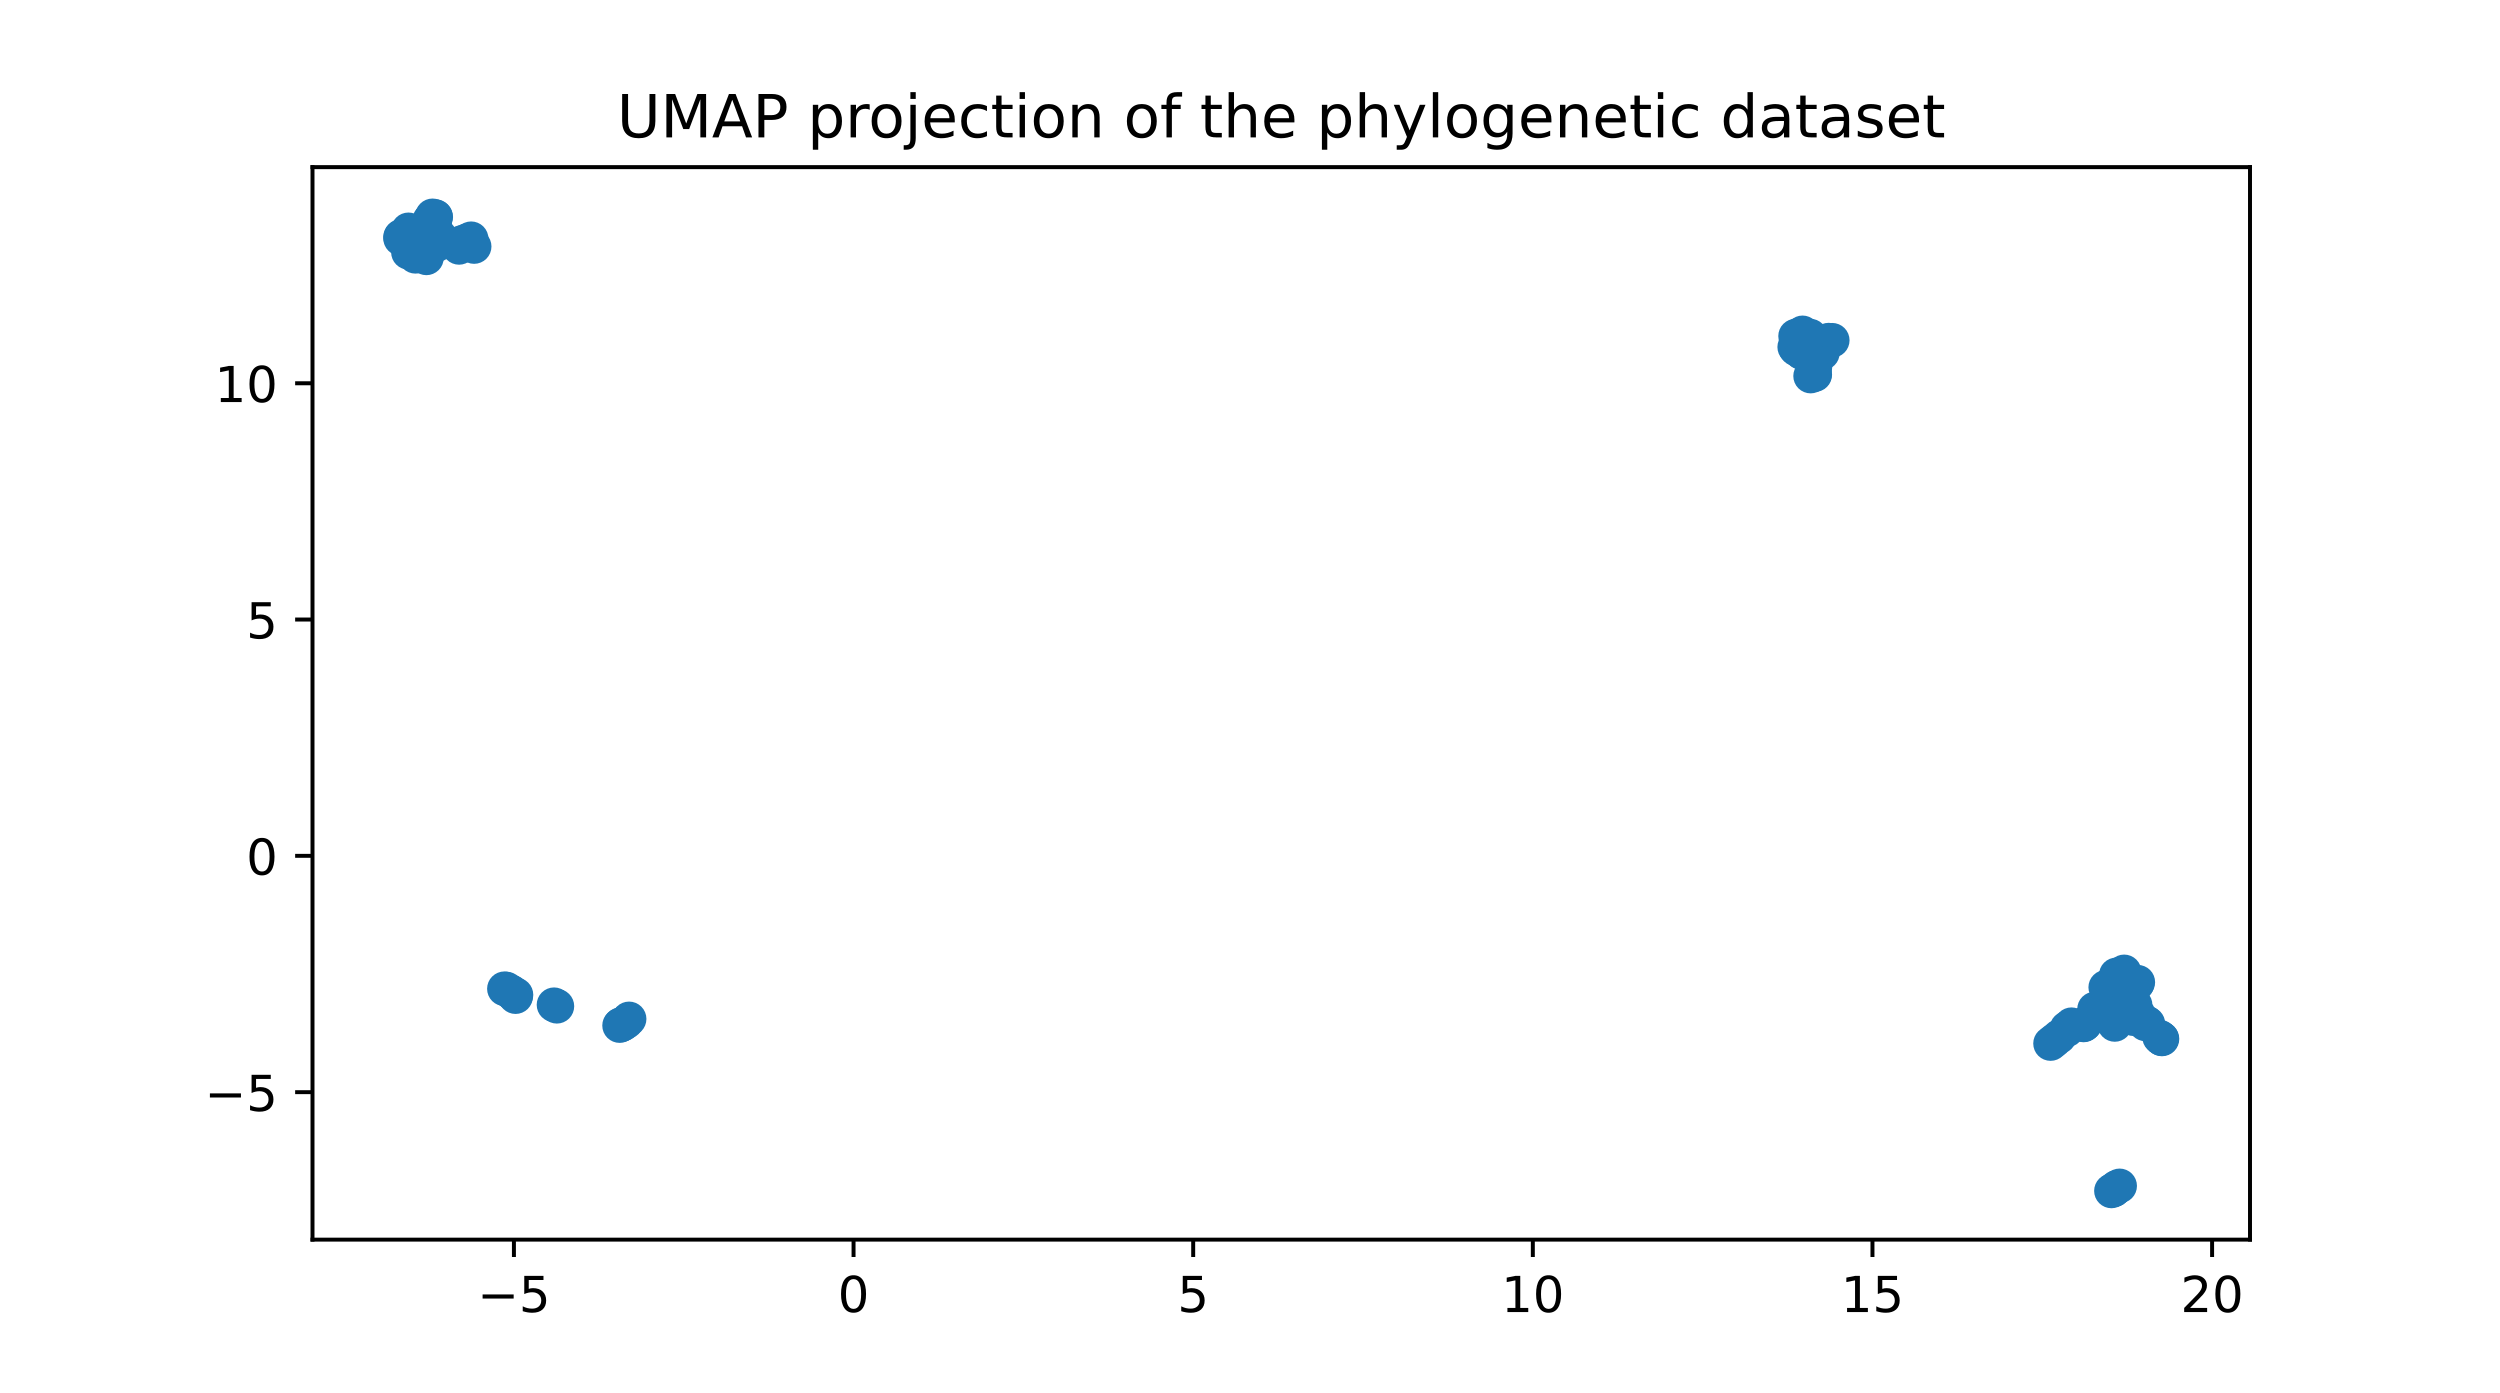 <?xml version="1.0" encoding="utf-8" standalone="no"?>
<!DOCTYPE svg PUBLIC "-//W3C//DTD SVG 1.1//EN"
  "http://www.w3.org/Graphics/SVG/1.1/DTD/svg11.dtd">
<!-- Created with matplotlib (https://matplotlib.org/) -->
<svg height="280.8pt" version="1.1" viewBox="0 0 504 280.8" width="504pt" xmlns="http://www.w3.org/2000/svg" xmlns:xlink="http://www.w3.org/1999/xlink">
 <defs>
  <style type="text/css">*{stroke-linecap:butt;stroke-linejoin:round;}</style>
 </defs>
 <g id="figure_1">
  <g id="patch_1">
   <path d="M 0 280.8 
L 504 280.8 
L 504 0 
L 0 0 
z
" style="fill:#ffffff;"/>
  </g>
  <g id="axes_1">
   <g id="patch_2">
    <path d="M 63 249.912 
L 453.6 249.912 
L 453.6 33.696 
L 63 33.696 
z
" style="fill:#ffffff;"/>
   </g>
   <g id="PathCollection_1">
    <defs>
     <path d="M 0 3 
C 0.796 3 1.559 2.684 2.121 2.121 
C 2.684 1.559 3 0.796 3 0 
C 3 -0.796 2.684 -1.559 2.121 -2.121 
C 1.559 -2.684 0.796 -3 0 -3 
C -0.796 -3 -1.559 -2.684 -2.121 -2.121 
C -2.684 -1.559 -3 -0.796 -3 0 
C -3 0.796 -2.684 1.559 -2.121 2.121 
C -1.559 2.684 -0.796 3 0 3 
z
" id="m5249ca888d" style="stroke:#1f77b4;"/>
    </defs>
    <g clip-path="url(#p5c0ca15839)">
     <use style="fill:#1f77b4;stroke:#1f77b4;" x="415.123" xlink:href="#m5249ca888d" y="208.984"/>
     <use style="fill:#1f77b4;stroke:#1f77b4;" x="427.462" xlink:href="#m5249ca888d" y="196.596"/>
     <use style="fill:#1f77b4;stroke:#1f77b4;" x="427.313" xlink:href="#m5249ca888d" y="239.081"/>
     <use style="fill:#1f77b4;stroke:#1f77b4;" x="413.4" xlink:href="#m5249ca888d" y="210.371"/>
     <use style="fill:#1f77b4;stroke:#1f77b4;" x="426.66" xlink:href="#m5249ca888d" y="196.543"/>
     <use style="fill:#1f77b4;stroke:#1f77b4;" x="429.347" xlink:href="#m5249ca888d" y="203.582"/>
     <use style="fill:#1f77b4;stroke:#1f77b4;" x="369.371" xlink:href="#m5249ca888d" y="68.607"/>
     <use style="fill:#1f77b4;stroke:#1f77b4;" x="87.199" xlink:href="#m5249ca888d" y="43.524"/>
     <use style="fill:#1f77b4;stroke:#1f77b4;" x="86.867" xlink:href="#m5249ca888d" y="44.187"/>
     <use style="fill:#1f77b4;stroke:#1f77b4;" x="87.758" xlink:href="#m5249ca888d" y="43.661"/>
     <use style="fill:#1f77b4;stroke:#1f77b4;" x="86.049" xlink:href="#m5249ca888d" y="45.897"/>
     <use style="fill:#1f77b4;stroke:#1f77b4;" x="95.579" xlink:href="#m5249ca888d" y="49.692"/>
     <use style="fill:#1f77b4;stroke:#1f77b4;" x="84.572" xlink:href="#m5249ca888d" y="47.278"/>
     <use style="fill:#1f77b4;stroke:#1f77b4;" x="80.755" xlink:href="#m5249ca888d" y="47.783"/>
     <use style="fill:#1f77b4;stroke:#1f77b4;" x="80.773" xlink:href="#m5249ca888d" y="48.084"/>
     <use style="fill:#1f77b4;stroke:#1f77b4;" x="84.714" xlink:href="#m5249ca888d" y="49.548"/>
     <use style="fill:#1f77b4;stroke:#1f77b4;" x="365.885" xlink:href="#m5249ca888d" y="73.94"/>
     <use style="fill:#1f77b4;stroke:#1f77b4;" x="428.227" xlink:href="#m5249ca888d" y="195.939"/>
     <use style="fill:#1f77b4;stroke:#1f77b4;" x="427.551" xlink:href="#m5249ca888d" y="198.959"/>
     <use style="fill:#1f77b4;stroke:#1f77b4;" x="430.41" xlink:href="#m5249ca888d" y="205.262"/>
     <use style="fill:#1f77b4;stroke:#1f77b4;" x="435.845" xlink:href="#m5249ca888d" y="209.442"/>
     <use style="fill:#1f77b4;stroke:#1f77b4;" x="430.108" xlink:href="#m5249ca888d" y="205.355"/>
     <use style="fill:#1f77b4;stroke:#1f77b4;" x="435.382" xlink:href="#m5249ca888d" y="209.076"/>
     <use style="fill:#1f77b4;stroke:#1f77b4;" x="435.762" xlink:href="#m5249ca888d" y="209.379"/>
     <use style="fill:#1f77b4;stroke:#1f77b4;" x="101.697" xlink:href="#m5249ca888d" y="199.34"/>
     <use style="fill:#1f77b4;stroke:#1f77b4;" x="103.933" xlink:href="#m5249ca888d" y="200.916"/>
     <use style="fill:#1f77b4;stroke:#1f77b4;" x="430.974" xlink:href="#m5249ca888d" y="198.024"/>
     <use style="fill:#1f77b4;stroke:#1f77b4;" x="430.809" xlink:href="#m5249ca888d" y="198.328"/>
     <use style="fill:#1f77b4;stroke:#1f77b4;" x="125.647" xlink:href="#m5249ca888d" y="206.404"/>
     <use style="fill:#1f77b4;stroke:#1f77b4;" x="125.235" xlink:href="#m5249ca888d" y="206.599"/>
     <use style="fill:#1f77b4;stroke:#1f77b4;" x="126.82" xlink:href="#m5249ca888d" y="205.417"/>
     <use style="fill:#1f77b4;stroke:#1f77b4;" x="124.918" xlink:href="#m5249ca888d" y="206.75"/>
     <use style="fill:#1f77b4;stroke:#1f77b4;" x="103.196" xlink:href="#m5249ca888d" y="200.139"/>
     <use style="fill:#1f77b4;stroke:#1f77b4;" x="102.102" xlink:href="#m5249ca888d" y="199.398"/>
     <use style="fill:#1f77b4;stroke:#1f77b4;" x="103.079" xlink:href="#m5249ca888d" y="199.982"/>
     <use style="fill:#1f77b4;stroke:#1f77b4;" x="364.837" xlink:href="#m5249ca888d" y="71.053"/>
     <use style="fill:#1f77b4;stroke:#1f77b4;" x="424.526" xlink:href="#m5249ca888d" y="199.043"/>
     <use style="fill:#1f77b4;stroke:#1f77b4;" x="427.745" xlink:href="#m5249ca888d" y="204.968"/>
     <use style="fill:#1f77b4;stroke:#1f77b4;" x="365.577" xlink:href="#m5249ca888d" y="69.001"/>
     <use style="fill:#1f77b4;stroke:#1f77b4;" x="416.713" xlink:href="#m5249ca888d" y="207.309"/>
     <use style="fill:#1f77b4;stroke:#1f77b4;" x="417.606" xlink:href="#m5249ca888d" y="206.595"/>
     <use style="fill:#1f77b4;stroke:#1f77b4;" x="126.293" xlink:href="#m5249ca888d" y="205.955"/>
     <use style="fill:#1f77b4;stroke:#1f77b4;" x="426.001" xlink:href="#m5249ca888d" y="199.612"/>
     <use style="fill:#1f77b4;stroke:#1f77b4;" x="426.338" xlink:href="#m5249ca888d" y="206.521"/>
     <use style="fill:#1f77b4;stroke:#1f77b4;" x="425.591" xlink:href="#m5249ca888d" y="198.433"/>
     <use style="fill:#1f77b4;stroke:#1f77b4;" x="429.117" xlink:href="#m5249ca888d" y="204.67"/>
     <use style="fill:#1f77b4;stroke:#1f77b4;" x="125.096" xlink:href="#m5249ca888d" y="206.579"/>
     <use style="fill:#1f77b4;stroke:#1f77b4;" x="361.825" xlink:href="#m5249ca888d" y="69.963"/>
     <use style="fill:#1f77b4;stroke:#1f77b4;" x="362.366" xlink:href="#m5249ca888d" y="67.687"/>
     <use style="fill:#1f77b4;stroke:#1f77b4;" x="416.7" xlink:href="#m5249ca888d" y="207.615"/>
     <use style="fill:#1f77b4;stroke:#1f77b4;" x="93.161" xlink:href="#m5249ca888d" y="48.864"/>
     <use style="fill:#1f77b4;stroke:#1f77b4;" x="433.01" xlink:href="#m5249ca888d" y="206.387"/>
     <use style="fill:#1f77b4;stroke:#1f77b4;" x="422.271" xlink:href="#m5249ca888d" y="203.432"/>
     <use style="fill:#1f77b4;stroke:#1f77b4;" x="429.522" xlink:href="#m5249ca888d" y="204.535"/>
     <use style="fill:#1f77b4;stroke:#1f77b4;" x="104.011" xlink:href="#m5249ca888d" y="200.567"/>
     <use style="fill:#1f77b4;stroke:#1f77b4;" x="103.178" xlink:href="#m5249ca888d" y="200.165"/>
     <use style="fill:#1f77b4;stroke:#1f77b4;" x="432.682" xlink:href="#m5249ca888d" y="206.171"/>
     <use style="fill:#1f77b4;stroke:#1f77b4;" x="432.508" xlink:href="#m5249ca888d" y="206.412"/>
     <use style="fill:#1f77b4;stroke:#1f77b4;" x="112.261" xlink:href="#m5249ca888d" y="202.855"/>
     <use style="fill:#1f77b4;stroke:#1f77b4;" x="430.429" xlink:href="#m5249ca888d" y="202.613"/>
     <use style="fill:#1f77b4;stroke:#1f77b4;" x="111.697" xlink:href="#m5249ca888d" y="202.565"/>
     <use style="fill:#1f77b4;stroke:#1f77b4;" x="426.674" xlink:href="#m5249ca888d" y="239.387"/>
     <use style="fill:#1f77b4;stroke:#1f77b4;" x="420.384" xlink:href="#m5249ca888d" y="206.341"/>
     <use style="fill:#1f77b4;stroke:#1f77b4;" x="364.741" xlink:href="#m5249ca888d" y="69.175"/>
     <use style="fill:#1f77b4;stroke:#1f77b4;" x="427.568" xlink:href="#m5249ca888d" y="196.864"/>
     <use style="fill:#1f77b4;stroke:#1f77b4;" x="365.785" xlink:href="#m5249ca888d" y="75.414"/>
     <use style="fill:#1f77b4;stroke:#1f77b4;" x="425.675" xlink:href="#m5249ca888d" y="240.084"/>
     <use style="fill:#1f77b4;stroke:#1f77b4;" x="426.164" xlink:href="#m5249ca888d" y="239.853"/>
     <use style="fill:#1f77b4;stroke:#1f77b4;" x="426.157" xlink:href="#m5249ca888d" y="239.857"/>
     <use style="fill:#1f77b4;stroke:#1f77b4;" x="364.538" xlink:href="#m5249ca888d" y="68.694"/>
     <use style="fill:#1f77b4;stroke:#1f77b4;" x="420.123" xlink:href="#m5249ca888d" y="206.538"/>
     <use style="fill:#1f77b4;stroke:#1f77b4;" x="365.87" xlink:href="#m5249ca888d" y="69.502"/>
     <use style="fill:#1f77b4;stroke:#1f77b4;" x="367.385" xlink:href="#m5249ca888d" y="71.141"/>
     <use style="fill:#1f77b4;stroke:#1f77b4;" x="365.701" xlink:href="#m5249ca888d" y="75.324"/>
     <use style="fill:#1f77b4;stroke:#1f77b4;" x="414.16" xlink:href="#m5249ca888d" y="209.761"/>
     <use style="fill:#1f77b4;stroke:#1f77b4;" x="420.052" xlink:href="#m5249ca888d" y="206.621"/>
     <use style="fill:#1f77b4;stroke:#1f77b4;" x="362.001" xlink:href="#m5249ca888d" y="67.758"/>
     <use style="fill:#1f77b4;stroke:#1f77b4;" x="362.124" xlink:href="#m5249ca888d" y="70.357"/>
     <use style="fill:#1f77b4;stroke:#1f77b4;" x="367.474" xlink:href="#m5249ca888d" y="69.139"/>
     <use style="fill:#1f77b4;stroke:#1f77b4;" x="365.569" xlink:href="#m5249ca888d" y="70.331"/>
     <use style="fill:#1f77b4;stroke:#1f77b4;" x="363.066" xlink:href="#m5249ca888d" y="70.976"/>
     <use style="fill:#1f77b4;stroke:#1f77b4;" x="364.934" xlink:href="#m5249ca888d" y="67.757"/>
     <use style="fill:#1f77b4;stroke:#1f77b4;" x="363.393" xlink:href="#m5249ca888d" y="67.113"/>
     <use style="fill:#1f77b4;stroke:#1f77b4;" x="365.847" xlink:href="#m5249ca888d" y="75.528"/>
     <use style="fill:#1f77b4;stroke:#1f77b4;" x="429.589" xlink:href="#m5249ca888d" y="202.135"/>
     <use style="fill:#1f77b4;stroke:#1f77b4;" x="363.274" xlink:href="#m5249ca888d" y="71.088"/>
     <use style="fill:#1f77b4;stroke:#1f77b4;" x="364.176" xlink:href="#m5249ca888d" y="68.765"/>
     <use style="fill:#1f77b4;stroke:#1f77b4;" x="364.656" xlink:href="#m5249ca888d" y="69.537"/>
     <use style="fill:#1f77b4;stroke:#1f77b4;" x="427.057" xlink:href="#m5249ca888d" y="199.45"/>
     <use style="fill:#1f77b4;stroke:#1f77b4;" x="431.127" xlink:href="#m5249ca888d" y="204.578"/>
     <use style="fill:#1f77b4;stroke:#1f77b4;" x="368.659" xlink:href="#m5249ca888d" y="68.581"/>
     <use style="fill:#1f77b4;stroke:#1f77b4;" x="365.029" xlink:href="#m5249ca888d" y="75.806"/>
     <use style="fill:#1f77b4;stroke:#1f77b4;" x="365.533" xlink:href="#m5249ca888d" y="70.27"/>
     <use style="fill:#1f77b4;stroke:#1f77b4;" x="366.034" xlink:href="#m5249ca888d" y="69.476"/>
     <use style="fill:#1f77b4;stroke:#1f77b4;" x="87.137" xlink:href="#m5249ca888d" y="43.811"/>
     <use style="fill:#1f77b4;stroke:#1f77b4;" x="86.593" xlink:href="#m5249ca888d" y="44.464"/>
     <use style="fill:#1f77b4;stroke:#1f77b4;" x="87.836" xlink:href="#m5249ca888d" y="43.757"/>
     <use style="fill:#1f77b4;stroke:#1f77b4;" x="82.34" xlink:href="#m5249ca888d" y="46.345"/>
     <use style="fill:#1f77b4;stroke:#1f77b4;" x="83.175" xlink:href="#m5249ca888d" y="48.131"/>
     <use style="fill:#1f77b4;stroke:#1f77b4;" x="87.066" xlink:href="#m5249ca888d" y="48.207"/>
     <use style="fill:#1f77b4;stroke:#1f77b4;" x="93.288" xlink:href="#m5249ca888d" y="49.168"/>
     <use style="fill:#1f77b4;stroke:#1f77b4;" x="92.547" xlink:href="#m5249ca888d" y="49.867"/>
     <use style="fill:#1f77b4;stroke:#1f77b4;" x="88.593" xlink:href="#m5249ca888d" y="47.586"/>
     <use style="fill:#1f77b4;stroke:#1f77b4;" x="84.021" xlink:href="#m5249ca888d" y="50.177"/>
     <use style="fill:#1f77b4;stroke:#1f77b4;" x="422.561" xlink:href="#m5249ca888d" y="204.021"/>
     <use style="fill:#1f77b4;stroke:#1f77b4;" x="423.189" xlink:href="#m5249ca888d" y="203.208"/>
     <use style="fill:#1f77b4;stroke:#1f77b4;" x="364.043" xlink:href="#m5249ca888d" y="69.312"/>
     <use style="fill:#1f77b4;stroke:#1f77b4;" x="84.191" xlink:href="#m5249ca888d" y="51.564"/>
     <use style="fill:#1f77b4;stroke:#1f77b4;" x="85.962" xlink:href="#m5249ca888d" y="51.976"/>
     <use style="fill:#1f77b4;stroke:#1f77b4;" x="82.769" xlink:href="#m5249ca888d" y="50.576"/>
     <use style="fill:#1f77b4;stroke:#1f77b4;" x="88.065" xlink:href="#m5249ca888d" y="49.324"/>
     <use style="fill:#1f77b4;stroke:#1f77b4;" x="86.63" xlink:href="#m5249ca888d" y="46.019"/>
     <use style="fill:#1f77b4;stroke:#1f77b4;" x="87.508" xlink:href="#m5249ca888d" y="44.315"/>
     <use style="fill:#1f77b4;stroke:#1f77b4;" x="87.615" xlink:href="#m5249ca888d" y="45.277"/>
     <use style="fill:#1f77b4;stroke:#1f77b4;" x="94.234" xlink:href="#m5249ca888d" y="48.477"/>
     <use style="fill:#1f77b4;stroke:#1f77b4;" x="94.977" xlink:href="#m5249ca888d" y="48.143"/>
     <use style="fill:#1f77b4;stroke:#1f77b4;" x="94.513" xlink:href="#m5249ca888d" y="48.538"/>
     <use style="fill:#1f77b4;stroke:#1f77b4;" x="80.896" xlink:href="#m5249ca888d" y="47.638"/>
     <use style="fill:#1f77b4;stroke:#1f77b4;" x="84.682" xlink:href="#m5249ca888d" y="48.006"/>
     <use style="fill:#1f77b4;stroke:#1f77b4;" x="82.352" xlink:href="#m5249ca888d" y="50.86"/>
     <use style="fill:#1f77b4;stroke:#1f77b4;" x="84.989" xlink:href="#m5249ca888d" y="50.283"/>
     <use style="fill:#1f77b4;stroke:#1f77b4;" x="83.742" xlink:href="#m5249ca888d" y="51.66"/>
    </g>
   </g>
   <g id="matplotlib.axis_1">
    <g id="xtick_1">
     <g id="line2d_1">
      <defs>
       <path d="M 0 0 
L 0 3.5 
" id="mf7af75d55b" style="stroke:#000000;stroke-width:0.8;"/>
      </defs>
      <g>
       <use style="stroke:#000000;stroke-width:0.8;" x="103.606" xlink:href="#mf7af75d55b" y="249.912"/>
      </g>
     </g>
     <g id="text_1">
      <!-- −5 -->
      <g transform="translate(96.234 264.51)scale(0.1 -0.1)">
       <defs>
        <path d="M 10.594 35.5 
L 73.188 35.5 
L 73.188 27.203 
L 10.594 27.203 
z
" id="DejaVuSans-8722"/>
        <path d="M 10.797 72.906 
L 49.516 72.906 
L 49.516 64.594 
L 19.828 64.594 
L 19.828 46.734 
Q 21.969 47.469 24.109 47.828 
Q 26.266 48.188 28.422 48.188 
Q 40.625 48.188 47.75 41.5 
Q 54.891 34.812 54.891 23.391 
Q 54.891 11.625 47.562 5.094 
Q 40.234 -1.422 26.906 -1.422 
Q 22.312 -1.422 17.547 -0.641 
Q 12.797 0.141 7.719 1.703 
L 7.719 11.625 
Q 12.109 9.234 16.797 8.062 
Q 21.484 6.891 26.703 6.891 
Q 35.156 6.891 40.078 11.328 
Q 45.016 15.766 45.016 23.391 
Q 45.016 31 40.078 35.438 
Q 35.156 39.891 26.703 39.891 
Q 22.75 39.891 18.812 39.016 
Q 14.891 38.141 10.797 36.281 
z
" id="DejaVuSans-53"/>
       </defs>
       <use xlink:href="#DejaVuSans-8722"/>
       <use x="83.789" xlink:href="#DejaVuSans-53"/>
      </g>
     </g>
    </g>
    <g id="xtick_2">
     <g id="line2d_2">
      <g>
       <use style="stroke:#000000;stroke-width:0.8;" x="172.076" xlink:href="#mf7af75d55b" y="249.912"/>
      </g>
     </g>
     <g id="text_2">
      <!-- 0 -->
      <g transform="translate(168.895 264.51)scale(0.1 -0.1)">
       <defs>
        <path d="M 31.781 66.406 
Q 24.172 66.406 20.328 58.906 
Q 16.5 51.422 16.5 36.375 
Q 16.5 21.391 20.328 13.891 
Q 24.172 6.391 31.781 6.391 
Q 39.453 6.391 43.281 13.891 
Q 47.125 21.391 47.125 36.375 
Q 47.125 51.422 43.281 58.906 
Q 39.453 66.406 31.781 66.406 
z
M 31.781 74.219 
Q 44.047 74.219 50.516 64.516 
Q 56.984 54.828 56.984 36.375 
Q 56.984 17.969 50.516 8.266 
Q 44.047 -1.422 31.781 -1.422 
Q 19.531 -1.422 13.062 8.266 
Q 6.594 17.969 6.594 36.375 
Q 6.594 54.828 13.062 64.516 
Q 19.531 74.219 31.781 74.219 
z
" id="DejaVuSans-48"/>
       </defs>
       <use xlink:href="#DejaVuSans-48"/>
      </g>
     </g>
    </g>
    <g id="xtick_3">
     <g id="line2d_3">
      <g>
       <use style="stroke:#000000;stroke-width:0.8;" x="240.547" xlink:href="#mf7af75d55b" y="249.912"/>
      </g>
     </g>
     <g id="text_3">
      <!-- 5 -->
      <g transform="translate(237.366 264.51)scale(0.1 -0.1)">
       <use xlink:href="#DejaVuSans-53"/>
      </g>
     </g>
    </g>
    <g id="xtick_4">
     <g id="line2d_4">
      <g>
       <use style="stroke:#000000;stroke-width:0.8;" x="309.017" xlink:href="#mf7af75d55b" y="249.912"/>
      </g>
     </g>
     <g id="text_4">
      <!-- 10 -->
      <g transform="translate(302.655 264.51)scale(0.1 -0.1)">
       <defs>
        <path d="M 12.406 8.297 
L 28.516 8.297 
L 28.516 63.922 
L 10.984 60.406 
L 10.984 69.391 
L 28.422 72.906 
L 38.281 72.906 
L 38.281 8.297 
L 54.391 8.297 
L 54.391 0 
L 12.406 0 
z
" id="DejaVuSans-49"/>
       </defs>
       <use xlink:href="#DejaVuSans-49"/>
       <use x="63.623" xlink:href="#DejaVuSans-48"/>
      </g>
     </g>
    </g>
    <g id="xtick_5">
     <g id="line2d_5">
      <g>
       <use style="stroke:#000000;stroke-width:0.8;" x="377.488" xlink:href="#mf7af75d55b" y="249.912"/>
      </g>
     </g>
     <g id="text_5">
      <!-- 15 -->
      <g transform="translate(371.126 264.51)scale(0.1 -0.1)">
       <use xlink:href="#DejaVuSans-49"/>
       <use x="63.623" xlink:href="#DejaVuSans-53"/>
      </g>
     </g>
    </g>
    <g id="xtick_6">
     <g id="line2d_6">
      <g>
       <use style="stroke:#000000;stroke-width:0.8;" x="445.959" xlink:href="#mf7af75d55b" y="249.912"/>
      </g>
     </g>
     <g id="text_6">
      <!-- 20 -->
      <g transform="translate(439.596 264.51)scale(0.1 -0.1)">
       <defs>
        <path d="M 19.188 8.297 
L 53.609 8.297 
L 53.609 0 
L 7.328 0 
L 7.328 8.297 
Q 12.938 14.109 22.625 23.891 
Q 32.328 33.688 34.812 36.531 
Q 39.547 41.844 41.422 45.531 
Q 43.312 49.219 43.312 52.781 
Q 43.312 58.594 39.234 62.25 
Q 35.156 65.922 28.609 65.922 
Q 23.969 65.922 18.812 64.312 
Q 13.672 62.703 7.812 59.422 
L 7.812 69.391 
Q 13.766 71.781 18.938 73 
Q 24.125 74.219 28.422 74.219 
Q 39.75 74.219 46.484 68.547 
Q 53.219 62.891 53.219 53.422 
Q 53.219 48.922 51.531 44.891 
Q 49.859 40.875 45.406 35.406 
Q 44.188 33.984 37.641 27.219 
Q 31.109 20.453 19.188 8.297 
z
" id="DejaVuSans-50"/>
       </defs>
       <use xlink:href="#DejaVuSans-50"/>
       <use x="63.623" xlink:href="#DejaVuSans-48"/>
      </g>
     </g>
    </g>
   </g>
   <g id="matplotlib.axis_2">
    <g id="ytick_1">
     <g id="line2d_7">
      <defs>
       <path d="M 0 0 
L -3.5 0 
" id="m80a3ec7f11" style="stroke:#000000;stroke-width:0.8;"/>
      </defs>
      <g>
       <use style="stroke:#000000;stroke-width:0.8;" x="63" xlink:href="#m80a3ec7f11" y="220.178"/>
      </g>
     </g>
     <g id="text_7">
      <!-- −5 -->
      <g transform="translate(41.258 223.977)scale(0.1 -0.1)">
       <use xlink:href="#DejaVuSans-8722"/>
       <use x="83.789" xlink:href="#DejaVuSans-53"/>
      </g>
     </g>
    </g>
    <g id="ytick_2">
     <g id="line2d_8">
      <g>
       <use style="stroke:#000000;stroke-width:0.8;" x="63" xlink:href="#m80a3ec7f11" y="172.539"/>
      </g>
     </g>
     <g id="text_8">
      <!-- 0 -->
      <g transform="translate(49.638 176.339)scale(0.1 -0.1)">
       <use xlink:href="#DejaVuSans-48"/>
      </g>
     </g>
    </g>
    <g id="ytick_3">
     <g id="line2d_9">
      <g>
       <use style="stroke:#000000;stroke-width:0.8;" x="63" xlink:href="#m80a3ec7f11" y="124.901"/>
      </g>
     </g>
     <g id="text_9">
      <!-- 5 -->
      <g transform="translate(49.638 128.7)scale(0.1 -0.1)">
       <use xlink:href="#DejaVuSans-53"/>
      </g>
     </g>
    </g>
    <g id="ytick_4">
     <g id="line2d_10">
      <g>
       <use style="stroke:#000000;stroke-width:0.8;" x="63" xlink:href="#m80a3ec7f11" y="77.263"/>
      </g>
     </g>
     <g id="text_10">
      <!-- 10 -->
      <g transform="translate(43.275 81.062)scale(0.1 -0.1)">
       <use xlink:href="#DejaVuSans-49"/>
       <use x="63.623" xlink:href="#DejaVuSans-48"/>
      </g>
     </g>
    </g>
   </g>
   <g id="patch_3">
    <path d="M 63 249.912 
L 63 33.696 
" style="fill:none;stroke:#000000;stroke-linecap:square;stroke-linejoin:miter;stroke-width:0.8;"/>
   </g>
   <g id="patch_4">
    <path d="M 453.6 249.912 
L 453.6 33.696 
" style="fill:none;stroke:#000000;stroke-linecap:square;stroke-linejoin:miter;stroke-width:0.8;"/>
   </g>
   <g id="patch_5">
    <path d="M 63 249.912 
L 453.6 249.912 
" style="fill:none;stroke:#000000;stroke-linecap:square;stroke-linejoin:miter;stroke-width:0.8;"/>
   </g>
   <g id="patch_6">
    <path d="M 63 33.696 
L 453.6 33.696 
" style="fill:none;stroke:#000000;stroke-linecap:square;stroke-linejoin:miter;stroke-width:0.8;"/>
   </g>
   <g id="text_11">
    <!-- UMAP projection of the phylogenetic dataset -->
    <g transform="translate(124.384 27.696)scale(0.12 -0.12)">
     <defs>
      <path d="M 8.688 72.906 
L 18.609 72.906 
L 18.609 28.609 
Q 18.609 16.891 22.844 11.734 
Q 27.094 6.594 36.625 6.594 
Q 46.094 6.594 50.344 11.734 
Q 54.594 16.891 54.594 28.609 
L 54.594 72.906 
L 64.5 72.906 
L 64.5 27.391 
Q 64.5 13.141 57.438 5.859 
Q 50.391 -1.422 36.625 -1.422 
Q 22.797 -1.422 15.734 5.859 
Q 8.688 13.141 8.688 27.391 
z
" id="DejaVuSans-85"/>
      <path d="M 9.812 72.906 
L 24.516 72.906 
L 43.109 23.297 
L 61.812 72.906 
L 76.516 72.906 
L 76.516 0 
L 66.891 0 
L 66.891 64.016 
L 48.094 14.016 
L 38.188 14.016 
L 19.391 64.016 
L 19.391 0 
L 9.812 0 
z
" id="DejaVuSans-77"/>
      <path d="M 34.188 63.188 
L 20.797 26.906 
L 47.609 26.906 
z
M 28.609 72.906 
L 39.797 72.906 
L 67.578 0 
L 57.328 0 
L 50.688 18.703 
L 17.828 18.703 
L 11.188 0 
L 0.781 0 
z
" id="DejaVuSans-65"/>
      <path d="M 19.672 64.797 
L 19.672 37.406 
L 32.078 37.406 
Q 38.969 37.406 42.719 40.969 
Q 46.484 44.531 46.484 51.125 
Q 46.484 57.672 42.719 61.234 
Q 38.969 64.797 32.078 64.797 
z
M 9.812 72.906 
L 32.078 72.906 
Q 44.344 72.906 50.609 67.359 
Q 56.891 61.812 56.891 51.125 
Q 56.891 40.328 50.609 34.812 
Q 44.344 29.297 32.078 29.297 
L 19.672 29.297 
L 19.672 0 
L 9.812 0 
z
" id="DejaVuSans-80"/>
      <path id="DejaVuSans-32"/>
      <path d="M 18.109 8.203 
L 18.109 -20.797 
L 9.078 -20.797 
L 9.078 54.688 
L 18.109 54.688 
L 18.109 46.391 
Q 20.953 51.266 25.266 53.625 
Q 29.594 56 35.594 56 
Q 45.562 56 51.781 48.094 
Q 58.016 40.188 58.016 27.297 
Q 58.016 14.406 51.781 6.484 
Q 45.562 -1.422 35.594 -1.422 
Q 29.594 -1.422 25.266 0.953 
Q 20.953 3.328 18.109 8.203 
z
M 48.688 27.297 
Q 48.688 37.203 44.609 42.844 
Q 40.531 48.484 33.406 48.484 
Q 26.266 48.484 22.188 42.844 
Q 18.109 37.203 18.109 27.297 
Q 18.109 17.391 22.188 11.75 
Q 26.266 6.109 33.406 6.109 
Q 40.531 6.109 44.609 11.75 
Q 48.688 17.391 48.688 27.297 
z
" id="DejaVuSans-112"/>
      <path d="M 41.109 46.297 
Q 39.594 47.172 37.812 47.578 
Q 36.031 48 33.891 48 
Q 26.266 48 22.188 43.047 
Q 18.109 38.094 18.109 28.812 
L 18.109 0 
L 9.078 0 
L 9.078 54.688 
L 18.109 54.688 
L 18.109 46.188 
Q 20.953 51.172 25.484 53.578 
Q 30.031 56 36.531 56 
Q 37.453 56 38.578 55.875 
Q 39.703 55.766 41.062 55.516 
z
" id="DejaVuSans-114"/>
      <path d="M 30.609 48.391 
Q 23.391 48.391 19.188 42.75 
Q 14.984 37.109 14.984 27.297 
Q 14.984 17.484 19.156 11.844 
Q 23.344 6.203 30.609 6.203 
Q 37.797 6.203 41.984 11.859 
Q 46.188 17.531 46.188 27.297 
Q 46.188 37.016 41.984 42.703 
Q 37.797 48.391 30.609 48.391 
z
M 30.609 56 
Q 42.328 56 49.016 48.375 
Q 55.719 40.766 55.719 27.297 
Q 55.719 13.875 49.016 6.219 
Q 42.328 -1.422 30.609 -1.422 
Q 18.844 -1.422 12.172 6.219 
Q 5.516 13.875 5.516 27.297 
Q 5.516 40.766 12.172 48.375 
Q 18.844 56 30.609 56 
z
" id="DejaVuSans-111"/>
      <path d="M 9.422 54.688 
L 18.406 54.688 
L 18.406 -0.984 
Q 18.406 -11.422 14.422 -16.109 
Q 10.453 -20.797 1.609 -20.797 
L -1.812 -20.797 
L -1.812 -13.188 
L 0.594 -13.188 
Q 5.719 -13.188 7.562 -10.812 
Q 9.422 -8.453 9.422 -0.984 
z
M 9.422 75.984 
L 18.406 75.984 
L 18.406 64.594 
L 9.422 64.594 
z
" id="DejaVuSans-106"/>
      <path d="M 56.203 29.594 
L 56.203 25.203 
L 14.891 25.203 
Q 15.484 15.922 20.484 11.062 
Q 25.484 6.203 34.422 6.203 
Q 39.594 6.203 44.453 7.469 
Q 49.312 8.734 54.109 11.281 
L 54.109 2.781 
Q 49.266 0.734 44.188 -0.344 
Q 39.109 -1.422 33.891 -1.422 
Q 20.797 -1.422 13.156 6.188 
Q 5.516 13.812 5.516 26.812 
Q 5.516 40.234 12.766 48.109 
Q 20.016 56 32.328 56 
Q 43.359 56 49.781 48.891 
Q 56.203 41.797 56.203 29.594 
z
M 47.219 32.234 
Q 47.125 39.594 43.094 43.984 
Q 39.062 48.391 32.422 48.391 
Q 24.906 48.391 20.391 44.141 
Q 15.875 39.891 15.188 32.172 
z
" id="DejaVuSans-101"/>
      <path d="M 48.781 52.594 
L 48.781 44.188 
Q 44.969 46.297 41.141 47.344 
Q 37.312 48.391 33.406 48.391 
Q 24.656 48.391 19.812 42.844 
Q 14.984 37.312 14.984 27.297 
Q 14.984 17.281 19.812 11.734 
Q 24.656 6.203 33.406 6.203 
Q 37.312 6.203 41.141 7.25 
Q 44.969 8.297 48.781 10.406 
L 48.781 2.094 
Q 45.016 0.344 40.984 -0.531 
Q 36.969 -1.422 32.422 -1.422 
Q 20.062 -1.422 12.781 6.344 
Q 5.516 14.109 5.516 27.297 
Q 5.516 40.672 12.859 48.328 
Q 20.219 56 33.016 56 
Q 37.156 56 41.109 55.141 
Q 45.062 54.297 48.781 52.594 
z
" id="DejaVuSans-99"/>
      <path d="M 18.312 70.219 
L 18.312 54.688 
L 36.812 54.688 
L 36.812 47.703 
L 18.312 47.703 
L 18.312 18.016 
Q 18.312 11.328 20.141 9.422 
Q 21.969 7.516 27.594 7.516 
L 36.812 7.516 
L 36.812 0 
L 27.594 0 
Q 17.188 0 13.234 3.875 
Q 9.281 7.766 9.281 18.016 
L 9.281 47.703 
L 2.688 47.703 
L 2.688 54.688 
L 9.281 54.688 
L 9.281 70.219 
z
" id="DejaVuSans-116"/>
      <path d="M 9.422 54.688 
L 18.406 54.688 
L 18.406 0 
L 9.422 0 
z
M 9.422 75.984 
L 18.406 75.984 
L 18.406 64.594 
L 9.422 64.594 
z
" id="DejaVuSans-105"/>
      <path d="M 54.891 33.016 
L 54.891 0 
L 45.906 0 
L 45.906 32.719 
Q 45.906 40.484 42.875 44.328 
Q 39.844 48.188 33.797 48.188 
Q 26.516 48.188 22.312 43.547 
Q 18.109 38.922 18.109 30.906 
L 18.109 0 
L 9.078 0 
L 9.078 54.688 
L 18.109 54.688 
L 18.109 46.188 
Q 21.344 51.125 25.703 53.562 
Q 30.078 56 35.797 56 
Q 45.219 56 50.047 50.172 
Q 54.891 44.344 54.891 33.016 
z
" id="DejaVuSans-110"/>
      <path d="M 37.109 75.984 
L 37.109 68.5 
L 28.516 68.5 
Q 23.688 68.5 21.797 66.547 
Q 19.922 64.594 19.922 59.516 
L 19.922 54.688 
L 34.719 54.688 
L 34.719 47.703 
L 19.922 47.703 
L 19.922 0 
L 10.891 0 
L 10.891 47.703 
L 2.297 47.703 
L 2.297 54.688 
L 10.891 54.688 
L 10.891 58.5 
Q 10.891 67.625 15.141 71.797 
Q 19.391 75.984 28.609 75.984 
z
" id="DejaVuSans-102"/>
      <path d="M 54.891 33.016 
L 54.891 0 
L 45.906 0 
L 45.906 32.719 
Q 45.906 40.484 42.875 44.328 
Q 39.844 48.188 33.797 48.188 
Q 26.516 48.188 22.312 43.547 
Q 18.109 38.922 18.109 30.906 
L 18.109 0 
L 9.078 0 
L 9.078 75.984 
L 18.109 75.984 
L 18.109 46.188 
Q 21.344 51.125 25.703 53.562 
Q 30.078 56 35.797 56 
Q 45.219 56 50.047 50.172 
Q 54.891 44.344 54.891 33.016 
z
" id="DejaVuSans-104"/>
      <path d="M 32.172 -5.078 
Q 28.375 -14.844 24.75 -17.812 
Q 21.141 -20.797 15.094 -20.797 
L 7.906 -20.797 
L 7.906 -13.281 
L 13.188 -13.281 
Q 16.891 -13.281 18.938 -11.516 
Q 21 -9.766 23.484 -3.219 
L 25.094 0.875 
L 2.984 54.688 
L 12.5 54.688 
L 29.594 11.922 
L 46.688 54.688 
L 56.203 54.688 
z
" id="DejaVuSans-121"/>
      <path d="M 9.422 75.984 
L 18.406 75.984 
L 18.406 0 
L 9.422 0 
z
" id="DejaVuSans-108"/>
      <path d="M 45.406 27.984 
Q 45.406 37.75 41.375 43.109 
Q 37.359 48.484 30.078 48.484 
Q 22.859 48.484 18.828 43.109 
Q 14.797 37.75 14.797 27.984 
Q 14.797 18.266 18.828 12.891 
Q 22.859 7.516 30.078 7.516 
Q 37.359 7.516 41.375 12.891 
Q 45.406 18.266 45.406 27.984 
z
M 54.391 6.781 
Q 54.391 -7.172 48.188 -13.984 
Q 42 -20.797 29.203 -20.797 
Q 24.469 -20.797 20.266 -20.094 
Q 16.062 -19.391 12.109 -17.922 
L 12.109 -9.188 
Q 16.062 -11.328 19.922 -12.344 
Q 23.781 -13.375 27.781 -13.375 
Q 36.625 -13.375 41.016 -8.766 
Q 45.406 -4.156 45.406 5.172 
L 45.406 9.625 
Q 42.625 4.781 38.281 2.391 
Q 33.938 0 27.875 0 
Q 17.828 0 11.672 7.656 
Q 5.516 15.328 5.516 27.984 
Q 5.516 40.672 11.672 48.328 
Q 17.828 56 27.875 56 
Q 33.938 56 38.281 53.609 
Q 42.625 51.219 45.406 46.391 
L 45.406 54.688 
L 54.391 54.688 
z
" id="DejaVuSans-103"/>
      <path d="M 45.406 46.391 
L 45.406 75.984 
L 54.391 75.984 
L 54.391 0 
L 45.406 0 
L 45.406 8.203 
Q 42.578 3.328 38.25 0.953 
Q 33.938 -1.422 27.875 -1.422 
Q 17.969 -1.422 11.734 6.484 
Q 5.516 14.406 5.516 27.297 
Q 5.516 40.188 11.734 48.094 
Q 17.969 56 27.875 56 
Q 33.938 56 38.25 53.625 
Q 42.578 51.266 45.406 46.391 
z
M 14.797 27.297 
Q 14.797 17.391 18.875 11.75 
Q 22.953 6.109 30.078 6.109 
Q 37.203 6.109 41.297 11.75 
Q 45.406 17.391 45.406 27.297 
Q 45.406 37.203 41.297 42.844 
Q 37.203 48.484 30.078 48.484 
Q 22.953 48.484 18.875 42.844 
Q 14.797 37.203 14.797 27.297 
z
" id="DejaVuSans-100"/>
      <path d="M 34.281 27.484 
Q 23.391 27.484 19.188 25 
Q 14.984 22.516 14.984 16.5 
Q 14.984 11.719 18.141 8.906 
Q 21.297 6.109 26.703 6.109 
Q 34.188 6.109 38.703 11.406 
Q 43.219 16.703 43.219 25.484 
L 43.219 27.484 
z
M 52.203 31.203 
L 52.203 0 
L 43.219 0 
L 43.219 8.297 
Q 40.141 3.328 35.547 0.953 
Q 30.953 -1.422 24.312 -1.422 
Q 15.922 -1.422 10.953 3.297 
Q 6 8.016 6 15.922 
Q 6 25.141 12.172 29.828 
Q 18.359 34.516 30.609 34.516 
L 43.219 34.516 
L 43.219 35.406 
Q 43.219 41.609 39.141 45 
Q 35.062 48.391 27.688 48.391 
Q 23 48.391 18.547 47.266 
Q 14.109 46.141 10.016 43.891 
L 10.016 52.203 
Q 14.938 54.109 19.578 55.047 
Q 24.219 56 28.609 56 
Q 40.484 56 46.344 49.844 
Q 52.203 43.703 52.203 31.203 
z
" id="DejaVuSans-97"/>
      <path d="M 44.281 53.078 
L 44.281 44.578 
Q 40.484 46.531 36.375 47.5 
Q 32.281 48.484 27.875 48.484 
Q 21.188 48.484 17.844 46.438 
Q 14.5 44.391 14.5 40.281 
Q 14.5 37.156 16.891 35.375 
Q 19.281 33.594 26.516 31.984 
L 29.594 31.297 
Q 39.156 29.25 43.188 25.516 
Q 47.219 21.781 47.219 15.094 
Q 47.219 7.469 41.188 3.016 
Q 35.156 -1.422 24.609 -1.422 
Q 20.219 -1.422 15.453 -0.562 
Q 10.688 0.297 5.422 2 
L 5.422 11.281 
Q 10.406 8.688 15.234 7.391 
Q 20.062 6.109 24.812 6.109 
Q 31.156 6.109 34.562 8.281 
Q 37.984 10.453 37.984 14.406 
Q 37.984 18.062 35.516 20.016 
Q 33.062 21.969 24.703 23.781 
L 21.578 24.516 
Q 13.234 26.266 9.516 29.906 
Q 5.812 33.547 5.812 39.891 
Q 5.812 47.609 11.281 51.797 
Q 16.75 56 26.812 56 
Q 31.781 56 36.172 55.266 
Q 40.578 54.547 44.281 53.078 
z
" id="DejaVuSans-115"/>
     </defs>
     <use xlink:href="#DejaVuSans-85"/>
     <use x="73.193" xlink:href="#DejaVuSans-77"/>
     <use x="159.473" xlink:href="#DejaVuSans-65"/>
     <use x="227.881" xlink:href="#DejaVuSans-80"/>
     <use x="288.184" xlink:href="#DejaVuSans-32"/>
     <use x="319.971" xlink:href="#DejaVuSans-112"/>
     <use x="383.447" xlink:href="#DejaVuSans-114"/>
     <use x="422.311" xlink:href="#DejaVuSans-111"/>
     <use x="483.492" xlink:href="#DejaVuSans-106"/>
     <use x="511.275" xlink:href="#DejaVuSans-101"/>
     <use x="572.799" xlink:href="#DejaVuSans-99"/>
     <use x="627.779" xlink:href="#DejaVuSans-116"/>
     <use x="666.988" xlink:href="#DejaVuSans-105"/>
     <use x="694.771" xlink:href="#DejaVuSans-111"/>
     <use x="755.953" xlink:href="#DejaVuSans-110"/>
     <use x="819.332" xlink:href="#DejaVuSans-32"/>
     <use x="851.119" xlink:href="#DejaVuSans-111"/>
     <use x="912.301" xlink:href="#DejaVuSans-102"/>
     <use x="947.506" xlink:href="#DejaVuSans-32"/>
     <use x="979.293" xlink:href="#DejaVuSans-116"/>
     <use x="1018.502" xlink:href="#DejaVuSans-104"/>
     <use x="1081.881" xlink:href="#DejaVuSans-101"/>
     <use x="1143.404" xlink:href="#DejaVuSans-32"/>
     <use x="1175.191" xlink:href="#DejaVuSans-112"/>
     <use x="1238.668" xlink:href="#DejaVuSans-104"/>
     <use x="1302.047" xlink:href="#DejaVuSans-121"/>
     <use x="1361.227" xlink:href="#DejaVuSans-108"/>
     <use x="1389.01" xlink:href="#DejaVuSans-111"/>
     <use x="1450.191" xlink:href="#DejaVuSans-103"/>
     <use x="1513.668" xlink:href="#DejaVuSans-101"/>
     <use x="1575.191" xlink:href="#DejaVuSans-110"/>
     <use x="1638.57" xlink:href="#DejaVuSans-101"/>
     <use x="1700.094" xlink:href="#DejaVuSans-116"/>
     <use x="1739.303" xlink:href="#DejaVuSans-105"/>
     <use x="1767.086" xlink:href="#DejaVuSans-99"/>
     <use x="1822.066" xlink:href="#DejaVuSans-32"/>
     <use x="1853.854" xlink:href="#DejaVuSans-100"/>
     <use x="1917.33" xlink:href="#DejaVuSans-97"/>
     <use x="1978.609" xlink:href="#DejaVuSans-116"/>
     <use x="2017.818" xlink:href="#DejaVuSans-97"/>
     <use x="2079.098" xlink:href="#DejaVuSans-115"/>
     <use x="2131.197" xlink:href="#DejaVuSans-101"/>
     <use x="2192.721" xlink:href="#DejaVuSans-116"/>
    </g>
   </g>
  </g>
 </g>
 <defs>
  <clipPath id="p5c0ca15839">
   <rect height="216.216" width="390.6" x="63" y="33.696"/>
  </clipPath>
 </defs>
</svg>
